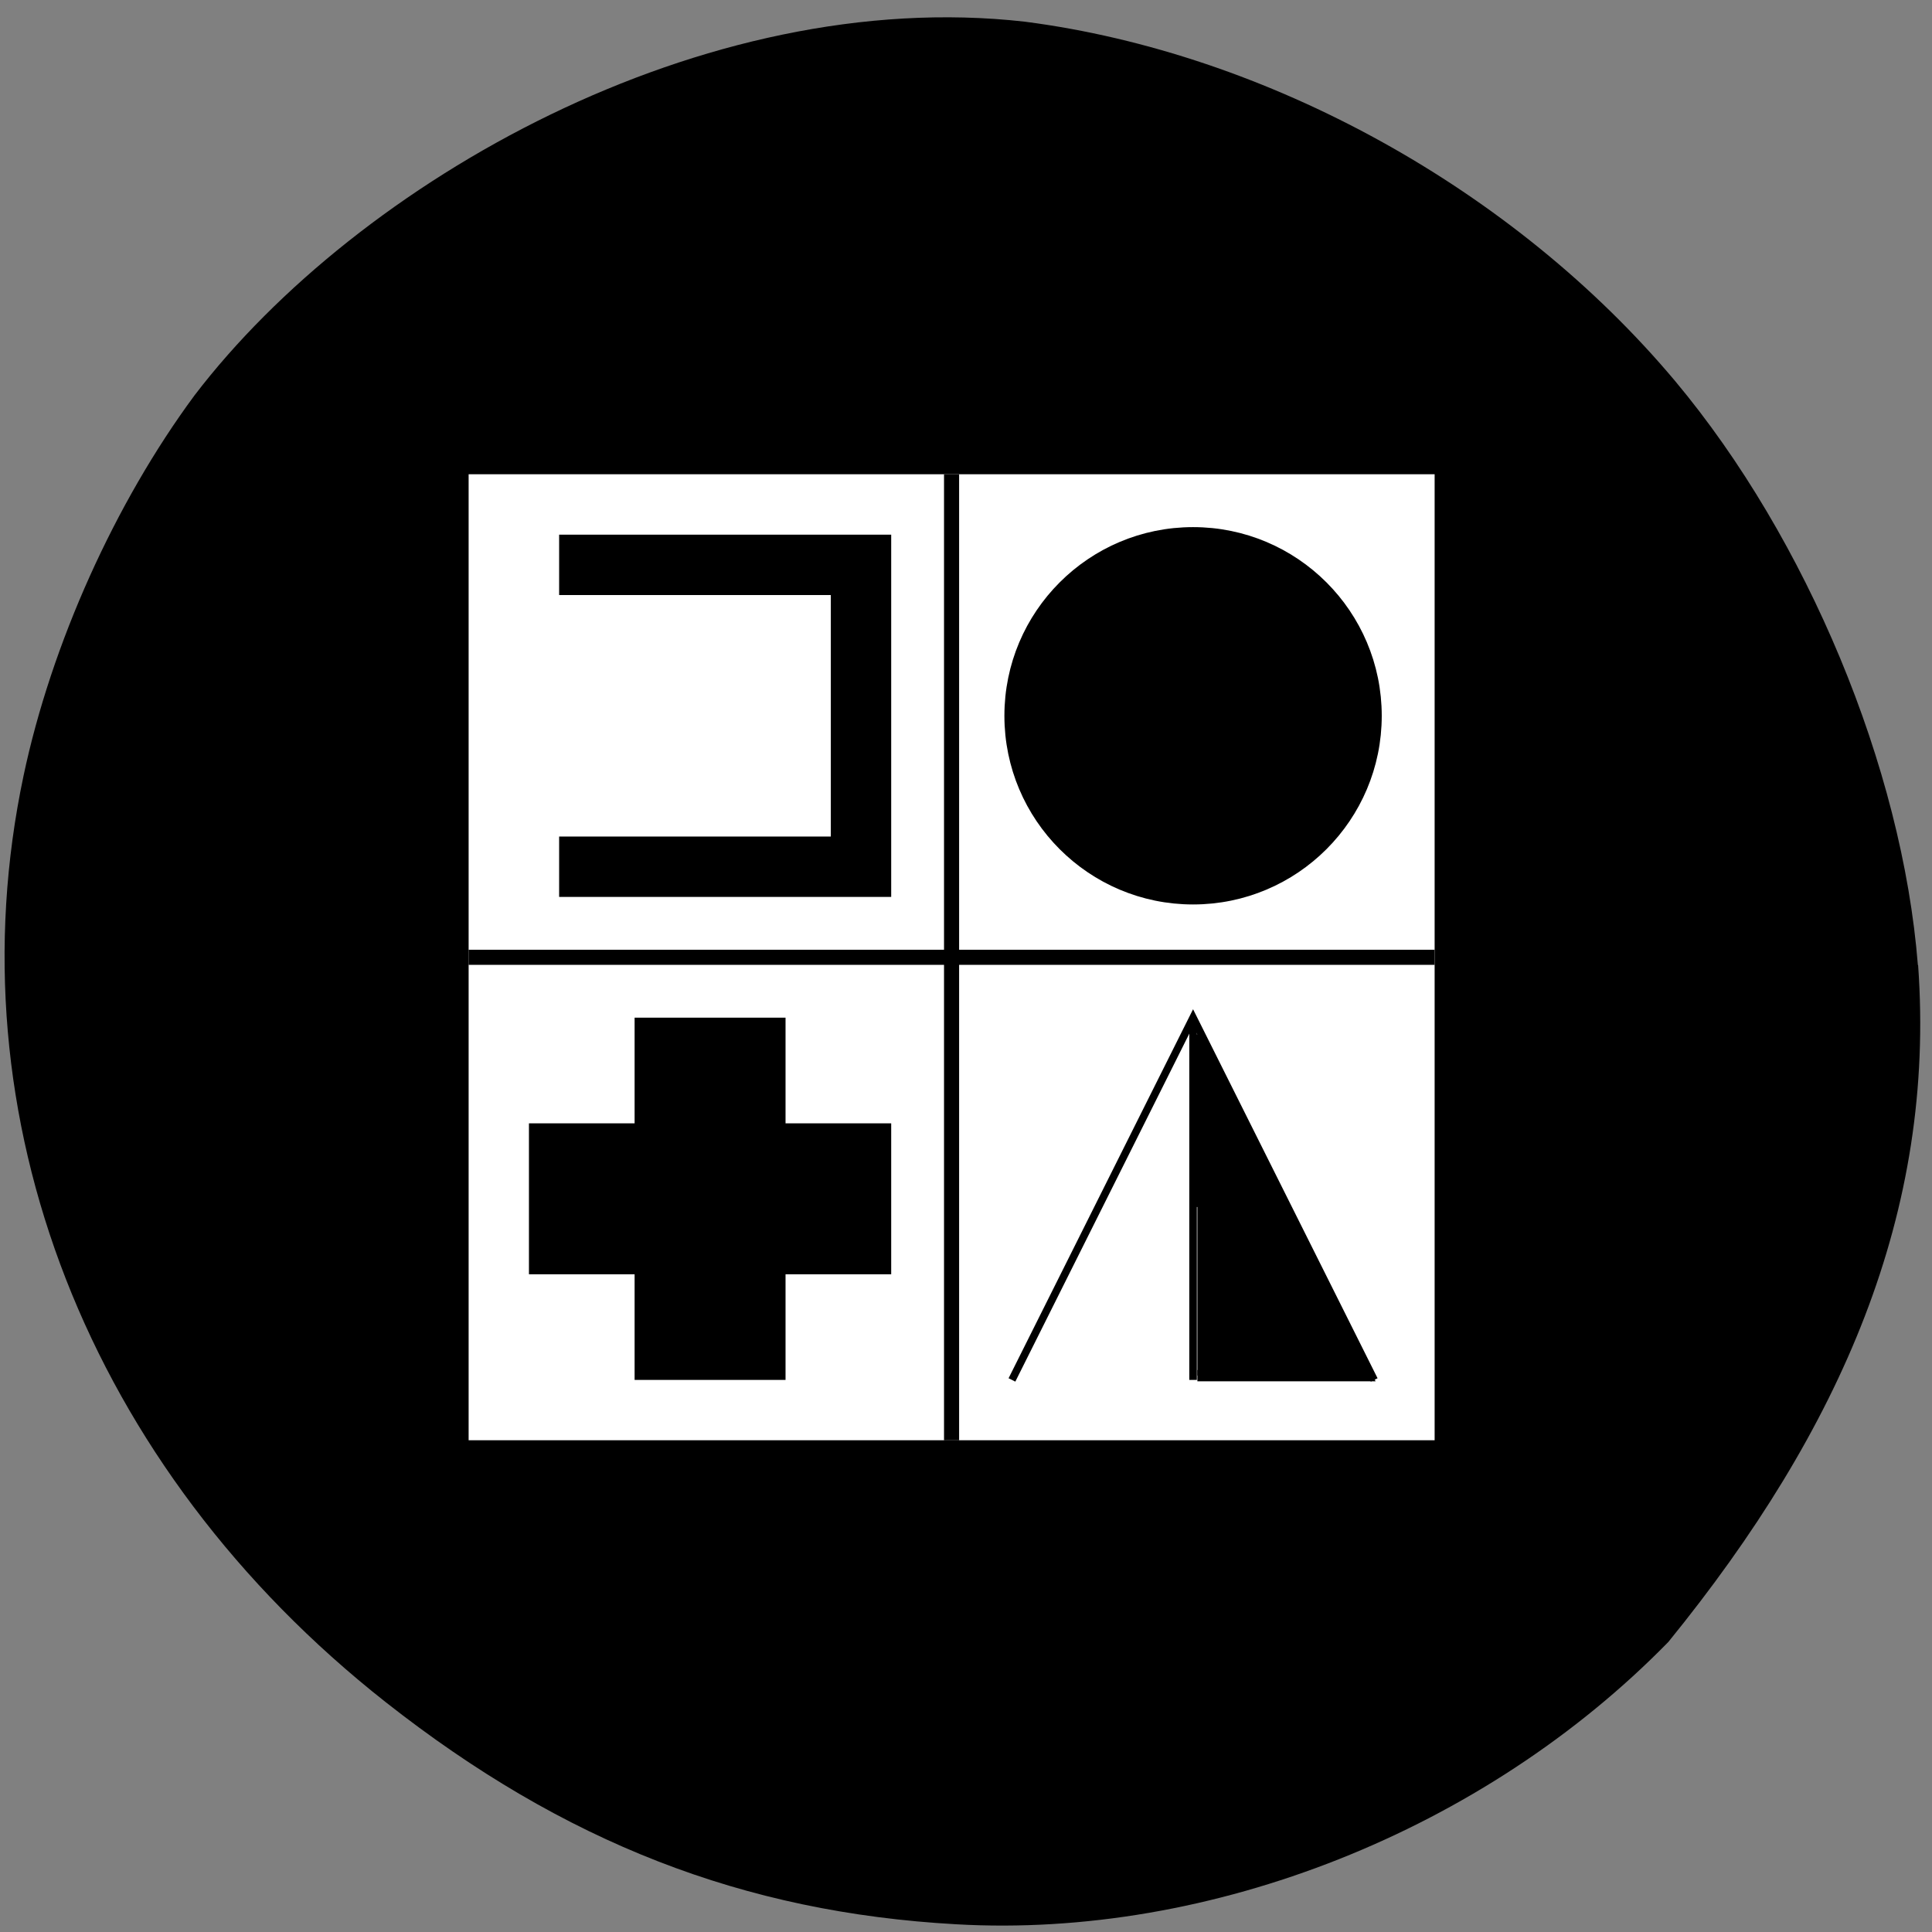 <svg xmlns="http://www.w3.org/2000/svg" viewBox="0 0 32 32"><rect x="0" y="0" width="32" height="32" fill="#808080" stroke="none"/><path d="m 31.766 15.984 c -0.258 -3.27 -1.836 -7.06 -4.02 -9.672 c -2.664 -3.176 -6.75 -5.434 -10.773 -5.953 c -5.32 -0.602 -11.04 2.641 -13.75 6.188 c -1.32 1.785 -2.371 4.121 -2.832 6.297 c -1.199 5.664 1.07 11.469 5.996 15.348 c 2.953 2.324 5.93 3.484 9.449 3.68 c 4.223 0.242 8.746 -1.555 11.797 -4.676 c 2.871 -3.531 4.43 -7.125 4.137 -11.211"/><path d="m 7.762 7.855 h 16 v 16 h -16" fill="#fff"/><g stroke="#000" transform="matrix(0.125 0 0 0.125 7.761 7.856)"><g stroke-width="2"><g fill="none"><path d="m 0.004 63.998 h 128"/><path d="m 64 -0.002 v 128"/></g><path d="m 120 31.998 c 0 13.25 -10.75 24 -24 24 c -13.25 0 -24 -10.75 -24 -24 c 0 -13.25 10.75 -24 24 -24 c 13.25 0 24 10.75 24 24"/></g><g fill="none"><g stroke-width="20"><path d="m 32 71.998 v 48"/><path d="m 8 96 h 48"/></g><path d="m 12 51.998 h 40 v -40 h -40" stroke-width="8"/><path d="m 72 120 l 24 -48 l 24 48"/><path d="m 96 71.998 v 48"/></g><path d="m 96.57 97.09 c 0 -12.281 0.031 -22.313 0.094 -22.25 c 0.031 0.031 5.063 10.09 11.188 22.344 l 11.125 22.25 h -22.406" stroke-width="1.494"/></g></svg>
